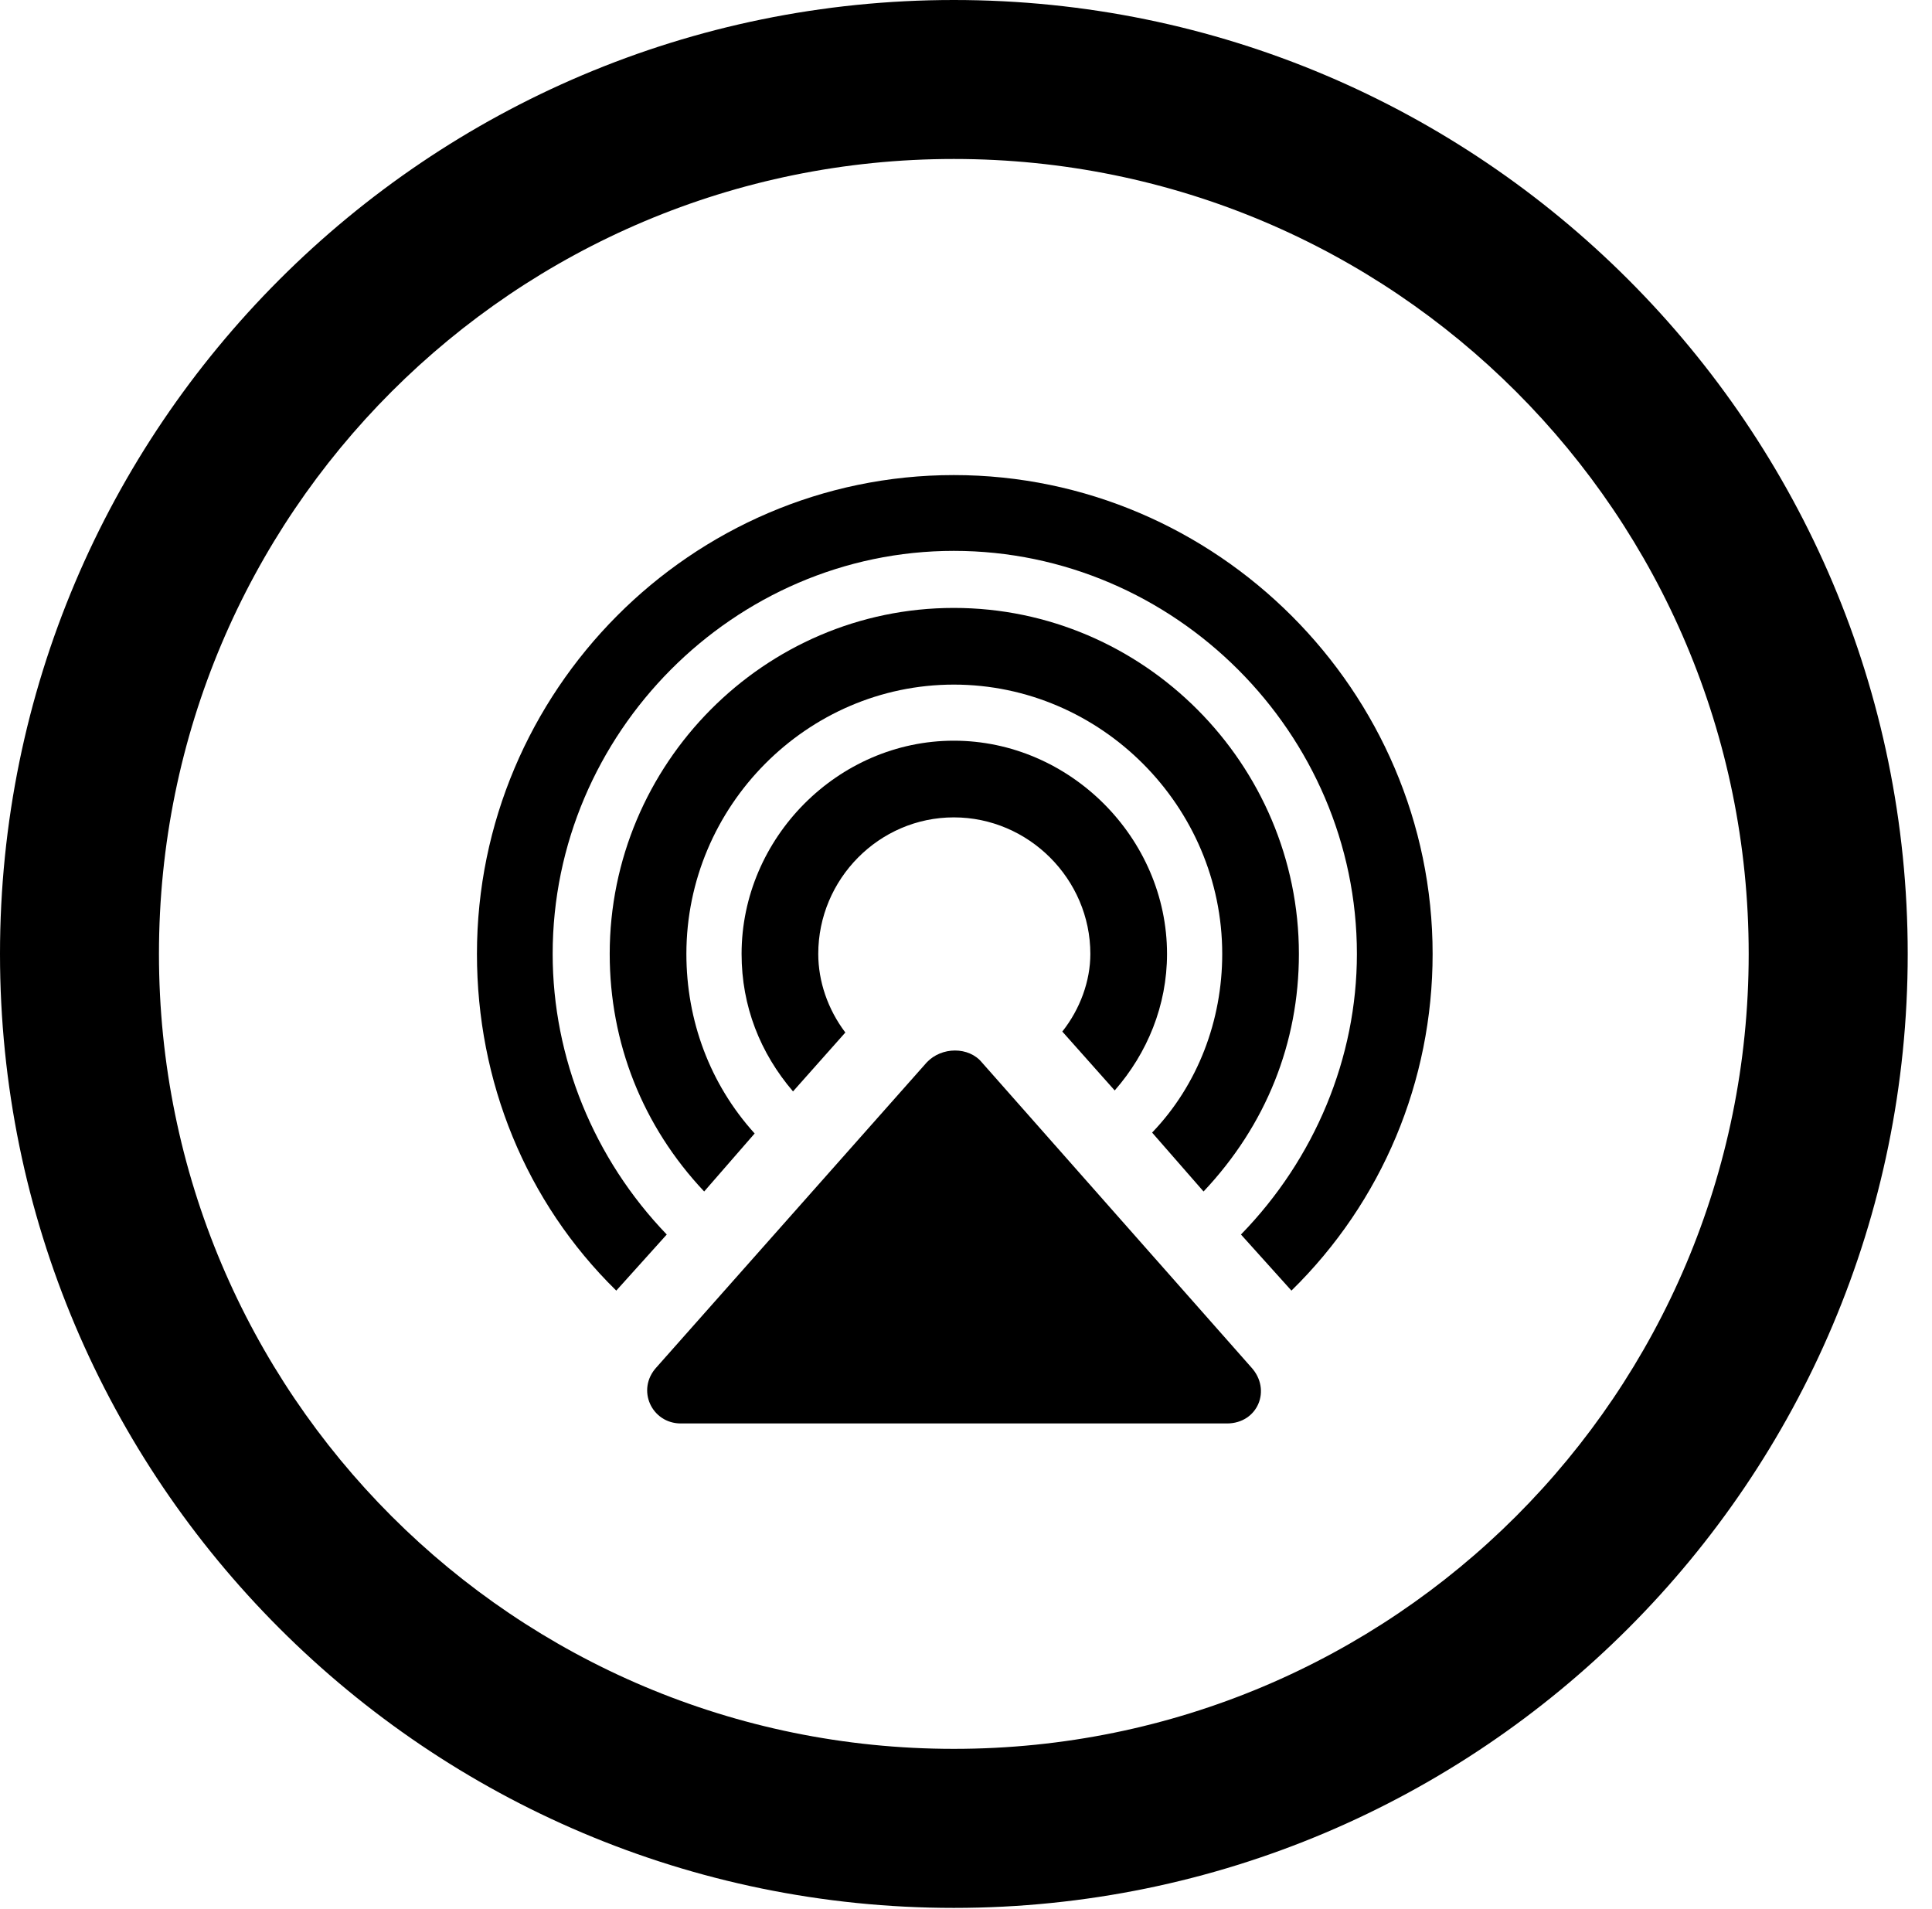 <svg version="1.1" xmlns="http://www.w3.org/2000/svg" xmlns:xlink="http://www.w3.org/1999/xlink" viewBox="0 0 28.246 27.904">
 <g>
  
  <path d="M13.945 27.891C21.643 27.891 27.891 21.643 27.891 13.945C27.891 6.248 21.643 0 13.945 0C6.248 0 0 6.248 0 13.945C0 21.643 6.248 27.891 13.945 27.891ZM13.945 25.566C7.52 25.566 2.324 20.371 2.324 13.945C2.324 7.52 7.52 2.324 13.945 2.324C20.371 2.324 25.566 7.52 25.566 13.945C25.566 20.371 20.371 25.566 13.945 25.566Z" style="fill:hsl(0 0 0/0.85)"></path>
  <path d="M13.945 6.945C10.104 6.945 6.973 10.104 6.973 13.945C6.973 15.805 7.684 17.568 9.01 18.867L9.748 18.047C8.682 16.939 8.08 15.463 8.08 13.945C8.08 10.719 10.732 8.053 13.945 8.053C17.172 8.053 19.838 10.719 19.838 13.945C19.838 15.463 19.223 16.939 18.143 18.047L18.881 18.867C20.207 17.568 20.945 15.805 20.945 13.945C20.945 10.104 17.787 6.945 13.945 6.945Z" style="fill:hsl(0 0 0/0.85)"></path>
  <path d="M13.945 8.887C11.17 8.887 8.914 11.17 8.914 13.945C8.914 15.244 9.393 16.461 10.295 17.418L11.033 16.57C10.377 15.846 10.035 14.916 10.035 13.945C10.035 11.785 11.799 10.008 13.945 10.008C16.092 10.008 17.869 11.785 17.869 13.945C17.869 14.916 17.514 15.859 16.844 16.557L17.596 17.418C18.512 16.447 18.99 15.244 18.99 13.945C18.99 11.17 16.721 8.887 13.945 8.887Z" style="fill:hsl(0 0 0/0.85)"></path>
  <path d="M13.945 10.828C12.25 10.828 10.842 12.25 10.842 13.945C10.842 14.711 11.115 15.395 11.594 15.955L12.359 15.094C12.1 14.752 11.963 14.342 11.963 13.945C11.963 12.852 12.852 11.949 13.945 11.949C15.039 11.949 15.941 12.852 15.941 13.945C15.941 14.342 15.791 14.752 15.531 15.08L16.297 15.941C16.775 15.395 17.062 14.697 17.062 13.945C17.062 12.25 15.641 10.828 13.945 10.828Z" style="fill:hsl(0 0 0/0.85)"></path>
  <path d="M9.953 20.809L17.938 20.809C18.389 20.809 18.594 20.316 18.293 19.988L14.355 15.531C14.164 15.299 13.768 15.299 13.549 15.531L9.598 19.988C9.297 20.316 9.529 20.809 9.953 20.809Z" style="fill:hsl(0 0 0/0.85)"></path>
 </g>
</svg>